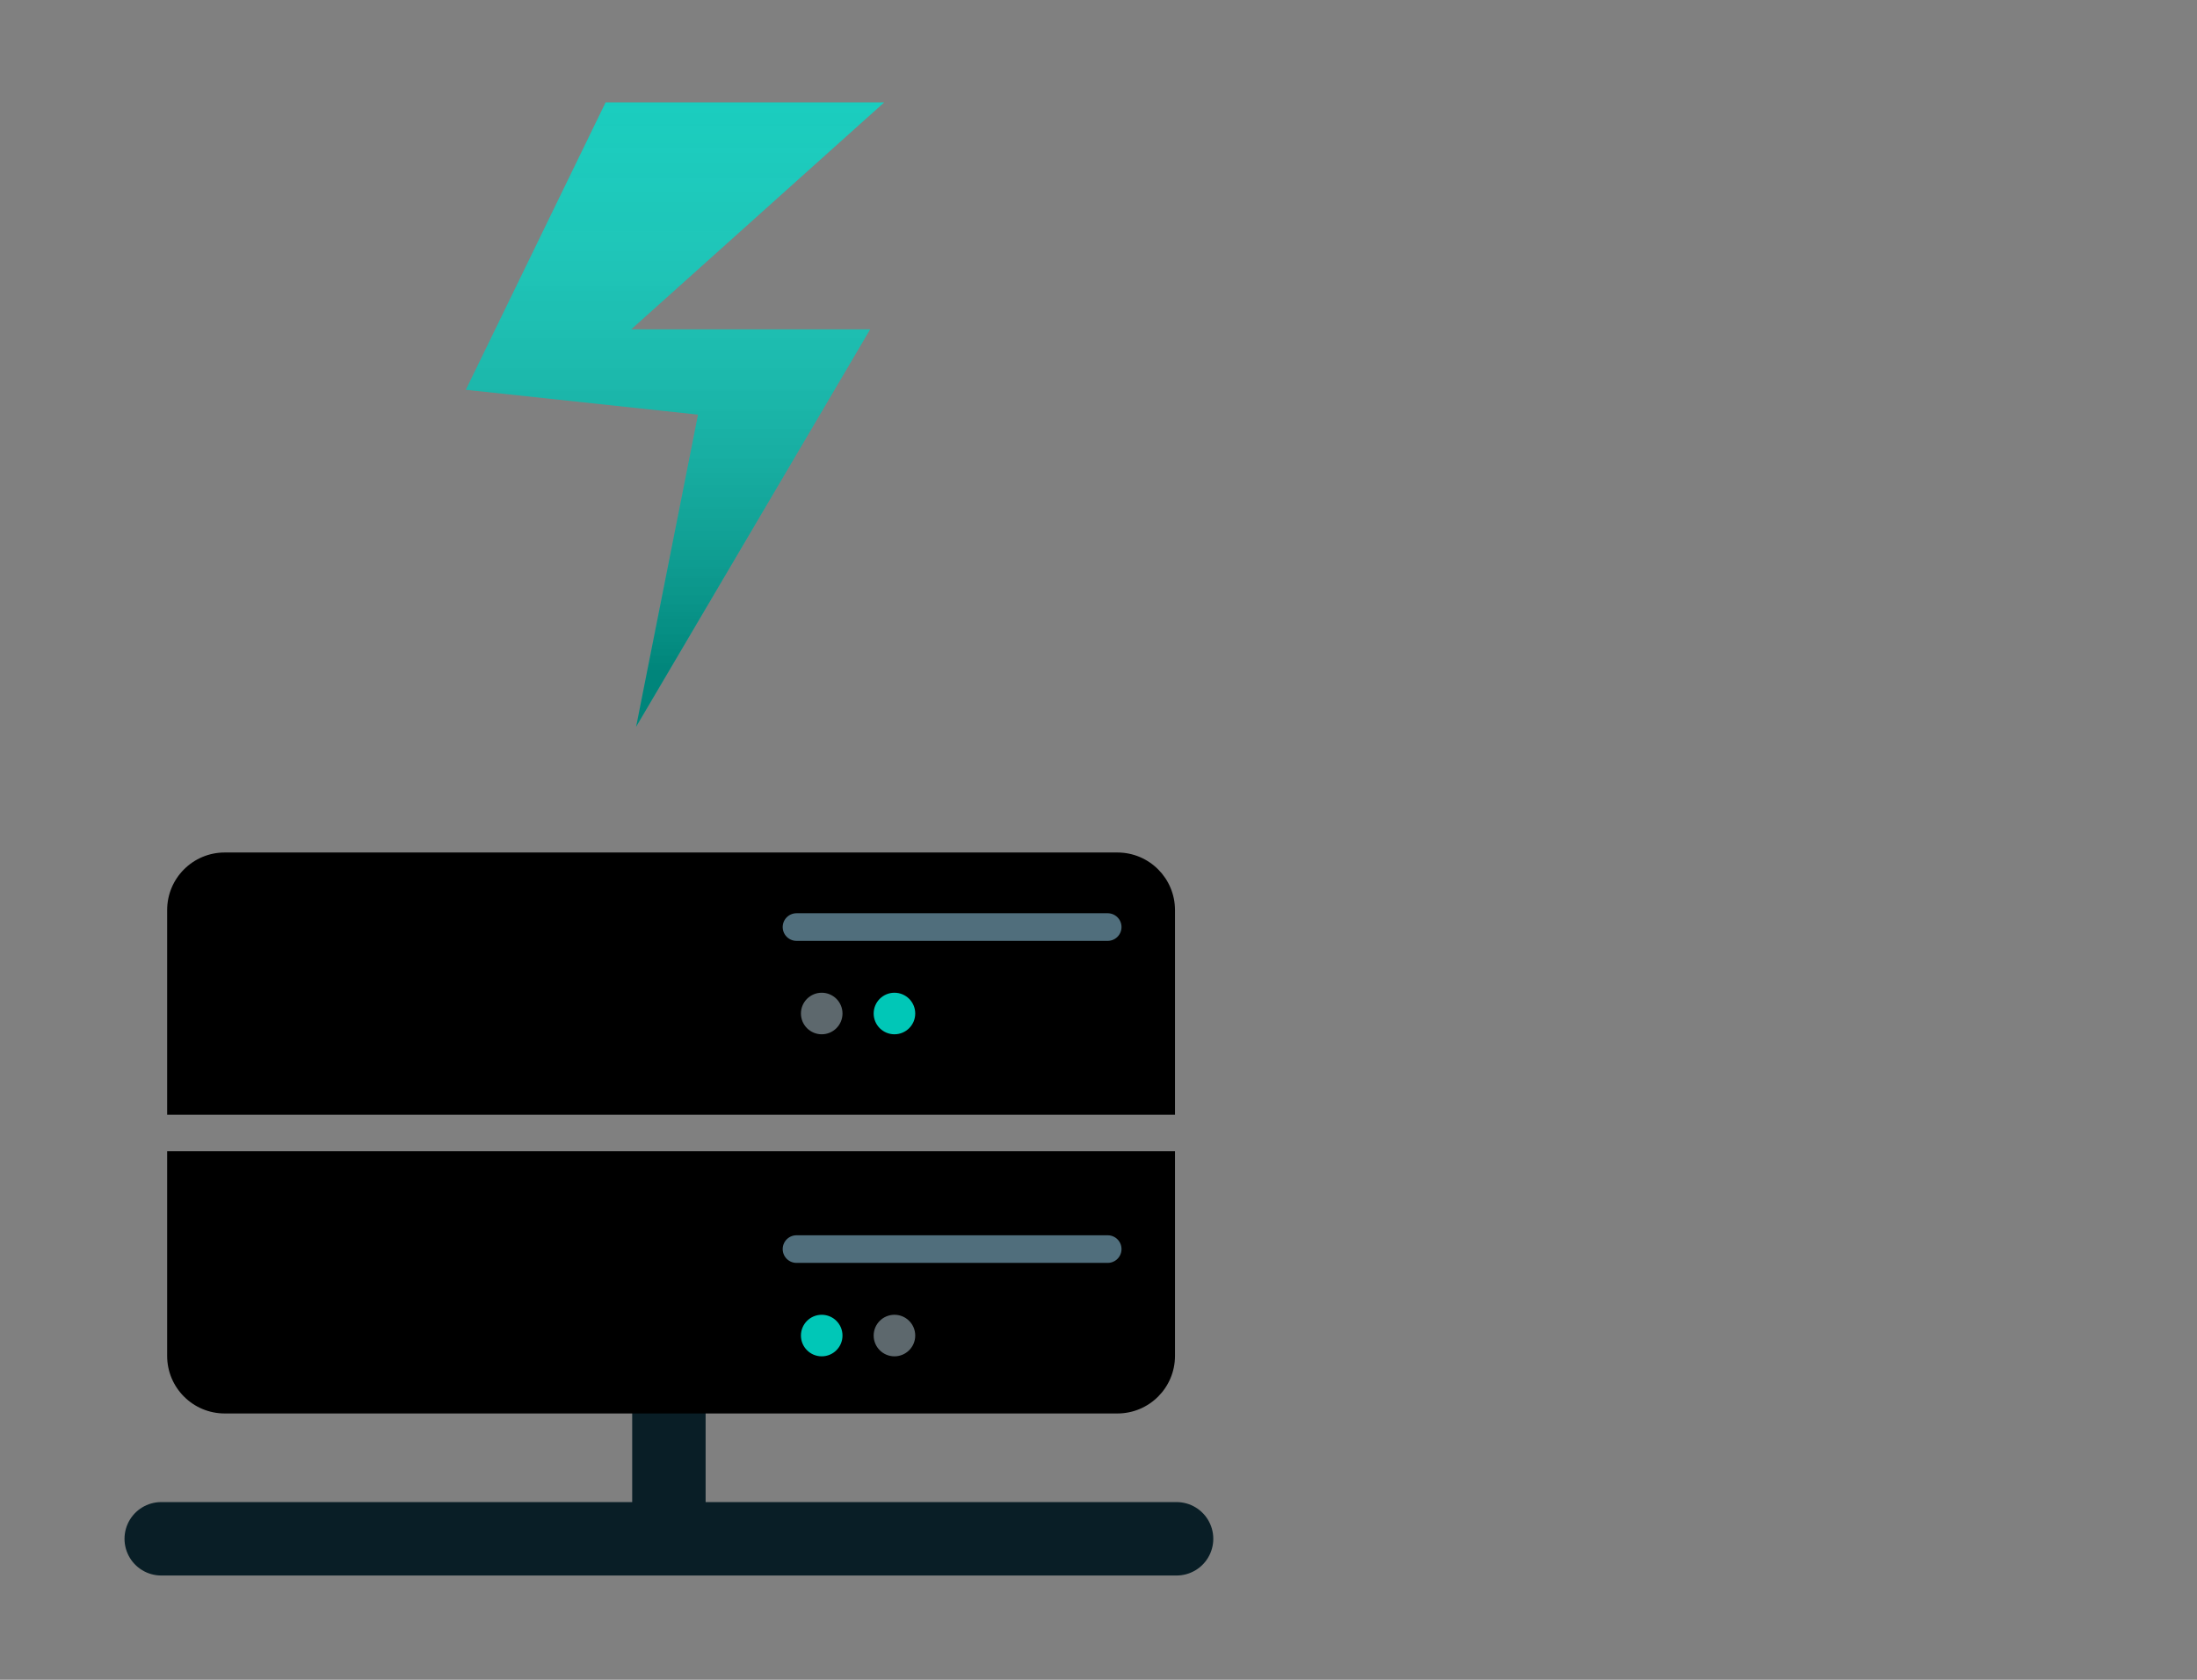 <?xml version="1.0" encoding="UTF-8"?>
<svg width="170px" height="130px" viewBox="0 0 170 130" version="1.1" xmlns="http://www.w3.org/2000/svg" xmlns:xlink="http://www.w3.org/1999/xlink">
    <rect x="0" y="0" width="170" height="130" fill="#808080" stroke="none"/>
    <!-- Generator: Sketch 52.3 (67297) - http://www.bohemiancoding.com/sketch -->
    <title>feature-cdn</title>
    <desc>Created with Sketch.</desc>
    <defs>
        <linearGradient x1="50%" y1="0%" x2="50%" y2="91.394%" id="linearGradient-1">
            <stop stop-color="#FFFFFF" stop-opacity="0.103" offset="0%"></stop>
            <stop stop-color="#000000" stop-opacity="0.331" offset="100%"></stop>
        </linearGradient>
    </defs>
    <g id="feature-cdn" stroke="none" stroke-width="1" fill="none" fill-rule="evenodd">
        <g id="Group-15" transform="translate(11.8, 7.71)">
            <g id="cdn-minimal-ver" transform="translate(0.23, 57.554)">
                <g id="cdn" transform="translate(0.1, 0.711)">
                    <path d="M39.629,42.358 L39.629,52.611" id="Path-27" stroke="#091E26" stroke-width="5.682" stroke-linecap="round"></path>
                    <path d="M0.346,53.113 L78.911,53.113" id="Path-28" stroke="#091E26" stroke-width="5.682" stroke-linecap="round"></path>
                    <path d="M5.259,0 L74.333,-8.8817842e-16 C76.793,-1.34015181e-15 78.788,1.995 78.788,4.455 L78.788,20.296 L0.804,20.296 L0.804,4.455 C0.804,1.995 2.799,-4.36205026e-16 5.259,-8.8817842e-16 Z" id="Rectangle-3" fill="#000000"></path>
                    <path d="M49.502,5.77 L73.582,5.77" id="Path-66" stroke="#506E7C" stroke-width="2.138" stroke-linecap="round"></path>
                    <circle id="Oval" fill="#5D686D" cx="51.453" cy="12.461" r="1.608"></circle>
                    <circle id="Oval" fill="#00C7B7" cx="57.081" cy="12.461" r="1.608"></circle>
                    <path d="M0.804,23.118 L78.788,23.118 L78.788,38.959 C78.788,41.419 76.793,43.414 74.333,43.414 L5.259,43.414 C2.799,43.414 0.804,41.419 0.804,38.959 L0.804,23.118 Z" id="Rectangle-3" fill="#000000"></path>
                    <path d="M49.502,30.692 L73.582,30.692" id="Path-66" stroke="#506E7C" stroke-width="2.138" stroke-linecap="round"></path>
                    <circle id="Oval" fill="#00C7B7" cx="51.453" cy="37.384" r="1.608"></circle>
                    <circle id="Oval" fill="#5D686D" cx="57.081" cy="37.384" r="1.608"></circle>
                </g>
            </g>
            <polygon id="Path-9" fill="#00C7B7" points="42.215 24.375 24.249 22.453 35.061 0.216 56.616 0.216 37.038 17.78 55.528 17.78 37.422 48.533"></polygon>
            <polygon id="Path-9" fill="url(#linearGradient-1)" points="42.215 24.375 24.249 22.453 35.061 0.216 56.616 0.216 37.038 17.78 55.528 17.78 37.422 48.533"></polygon>
        </g>
    </g>
</svg>